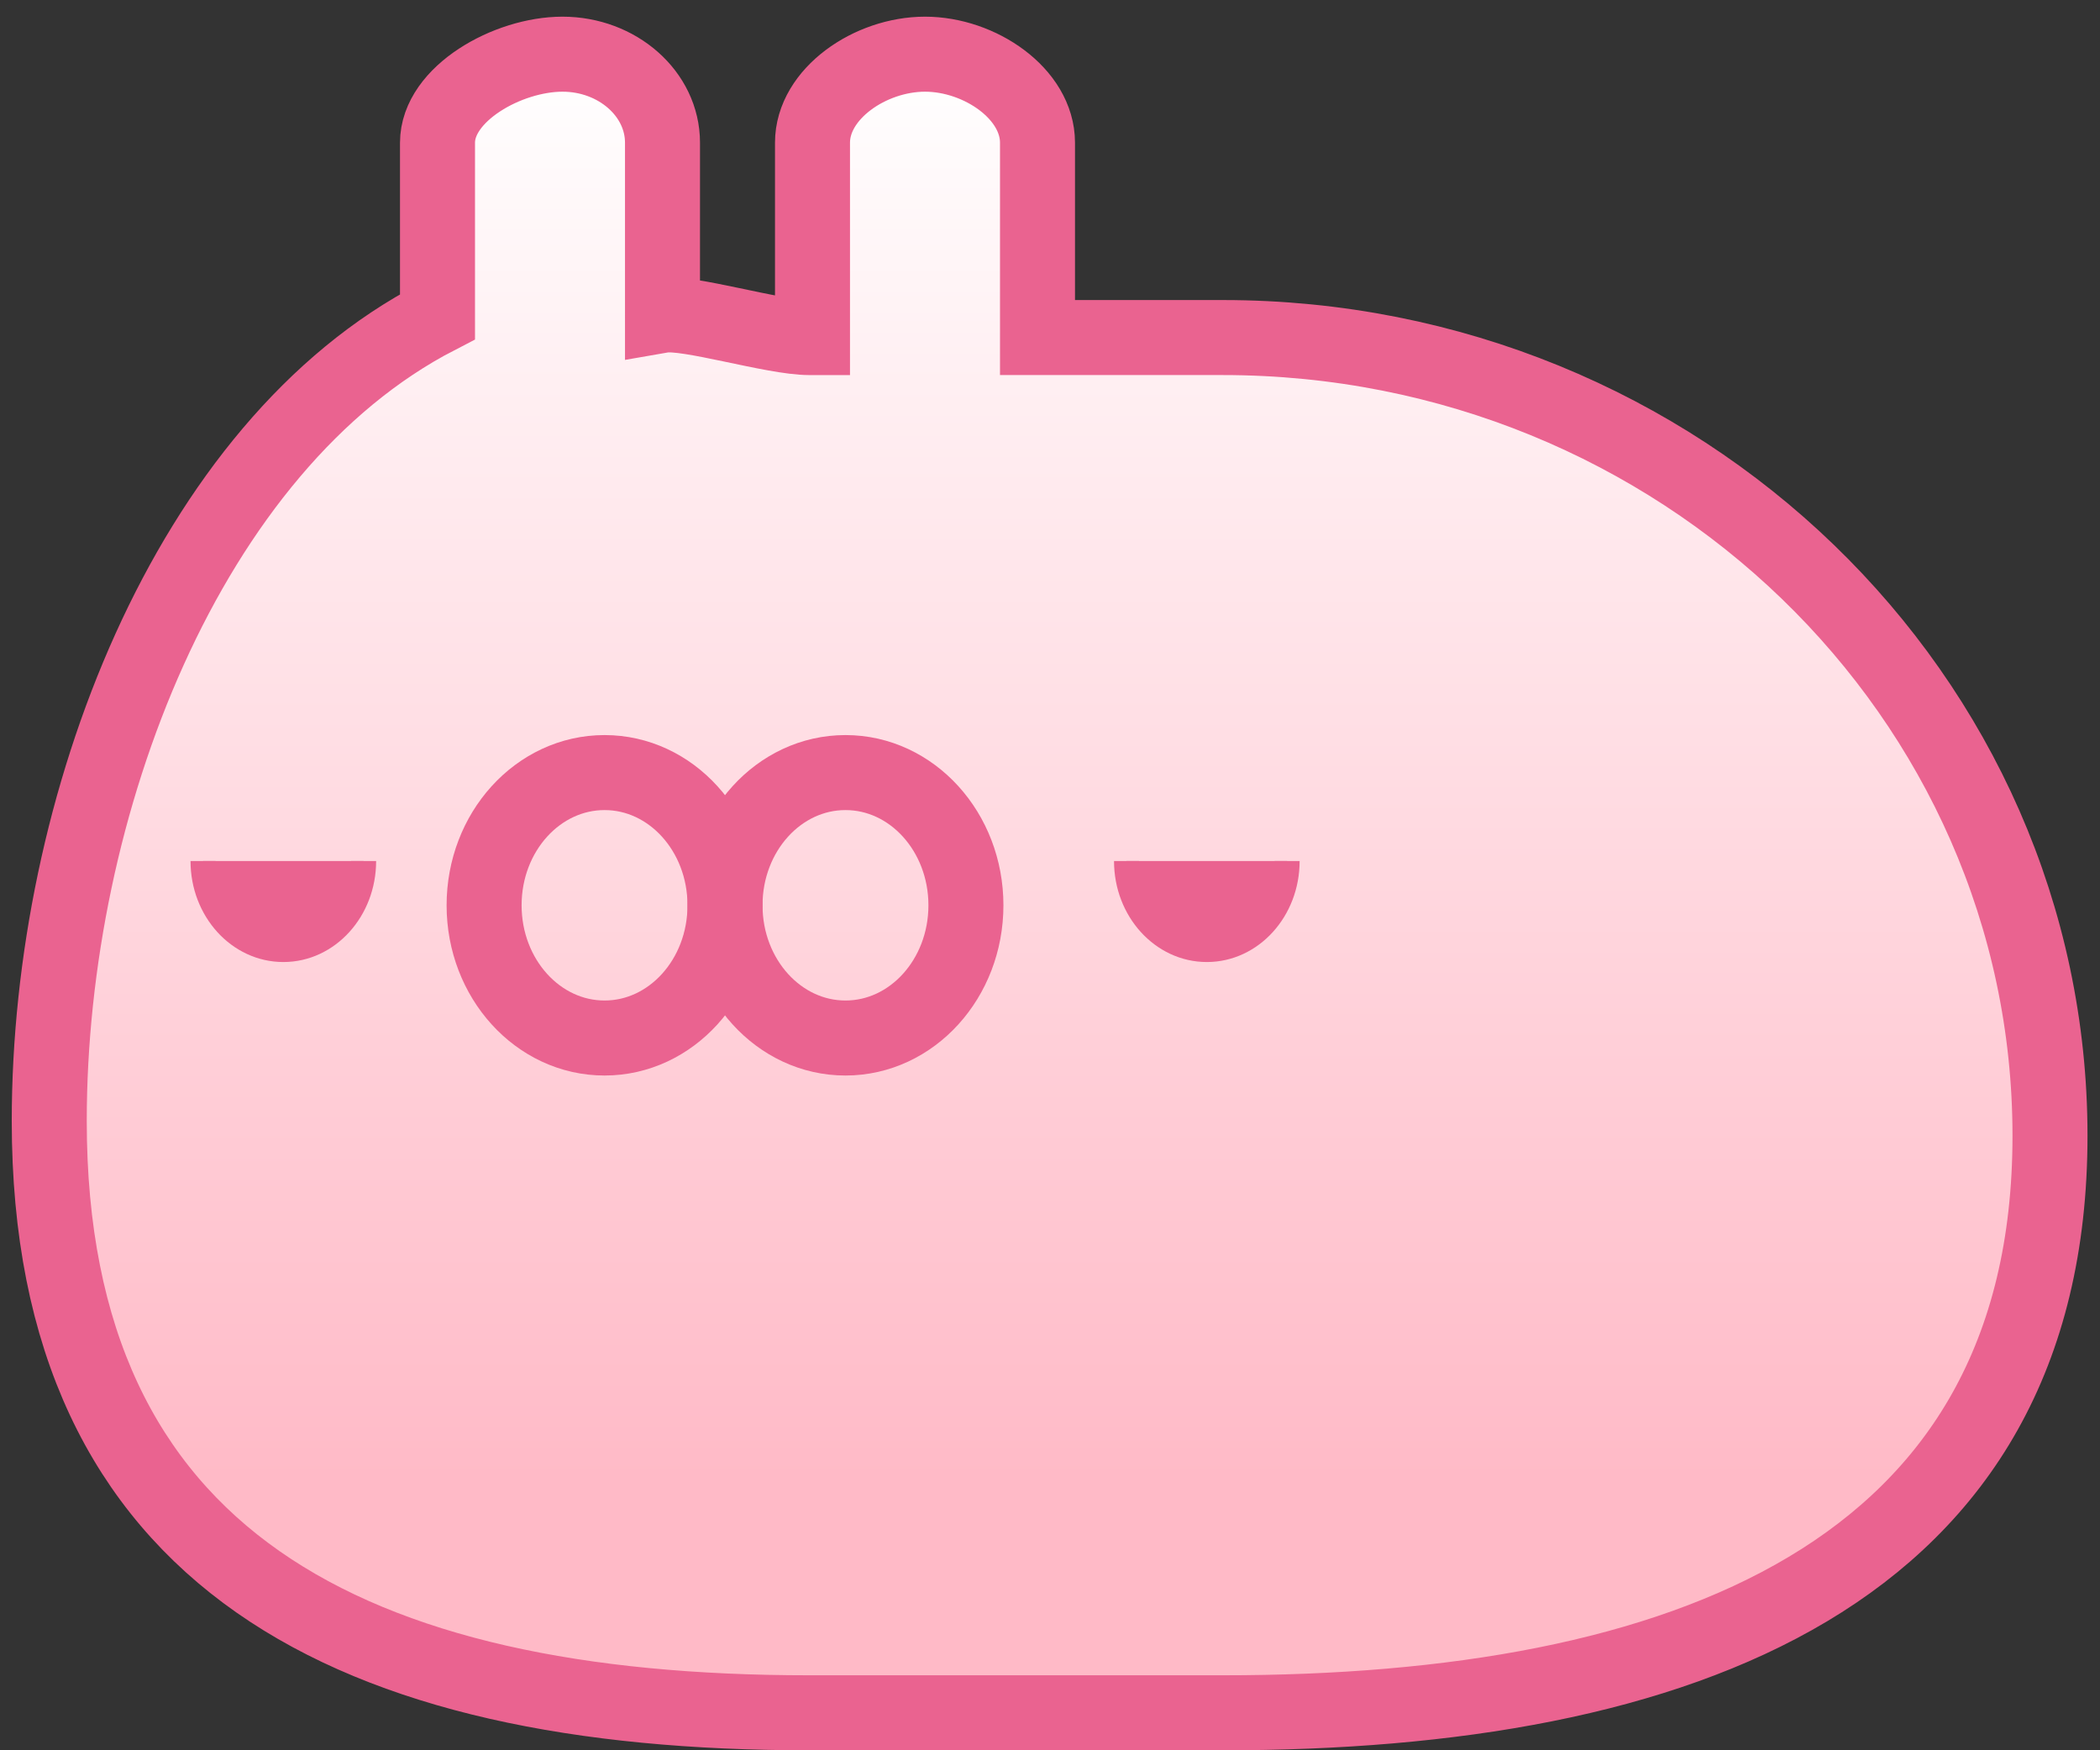 <?xml version="1.0" encoding="utf-8"?>
<!-- Generator: Adobe Illustrator 15.1.0, SVG Export Plug-In  -->
<!DOCTYPE svg PUBLIC "-//W3C//DTD SVG 1.1//EN" "http://www.w3.org/Graphics/SVG/1.1/DTD/svg11.dtd">
<svg version="1.1"
	 xmlns="http://www.w3.org/2000/svg" xmlns:xlink="http://www.w3.org/1999/xlink" xmlns:a="http://ns.adobe.com/AdobeSVGViewerExtensions/3.0/"
	 x="0px" y="0px" width="84px" height="70px" viewBox="-0.47 -0.667 84 70"
	 overflow="visible" enable-background="new -0.47 -0.667 84 70" xml:space="preserve">
<rect x="-0.47" y="-0.667" width="84" height="70" fill="#333333" stroke="none"/>
<defs>
</defs>
<linearGradient id="SVGID_1_" gradientUnits="userSpaceOnUse" x1="41.515" y1="1.5" x2="41.515" y2="67.834">
	<stop  offset="0" style="stop-color:#FFFFFF"/>
	<stop  offset="0.859" style="stop-color:#FFBAC7"/>
</linearGradient>
<path fill="url(#SVGID_1_)" stroke="#EA6390" stroke-width="3" stroke-miterlimit="10" d="M48.445,12.833H41.03V5.039
	c0-1.954-2.304-3.539-4.5-3.539c-2.195,0-4.5,1.584-4.5,3.539v7.795h-0.127c-1.439,0-4.873-1.062-5.873-0.889V5.039
	c0-1.954-1.804-3.539-4-3.539c-2.195,0-5,1.584-5,3.539V12C7.03,17.166,1.5,31.572,1.5,44.167c0,17.588,12.131,23.667,30.403,23.667
	h16.542c18.272,0,33.085-5.489,33.085-23.077S66.718,12.833,48.445,12.833z"/>
<ellipse fill="none" stroke="#EA6390" stroke-width="3" stroke-miterlimit="10" cx="23.712" cy="35.539" rx="4.818" ry="5.308"/>
<ellipse fill="none" stroke="#EA6390" stroke-width="3" stroke-miterlimit="10" cx="33.349" cy="35.539" rx="4.818" ry="5.308"/>
<path fill="#EA6390" stroke="#EA6390" stroke-miterlimit="10" d="M14.075,33.769c0,1.954-1.438,3.539-3.211,3.539
	c-1.774,0-3.213-1.584-3.213-3.539"/>
<path fill="#EA6390" stroke="#EA6390" stroke-miterlimit="10" d="M51.015,33.769c0,1.954-1.438,3.539-3.211,3.539
	c-1.774,0-3.213-1.584-3.213-3.539"/>
</svg>
